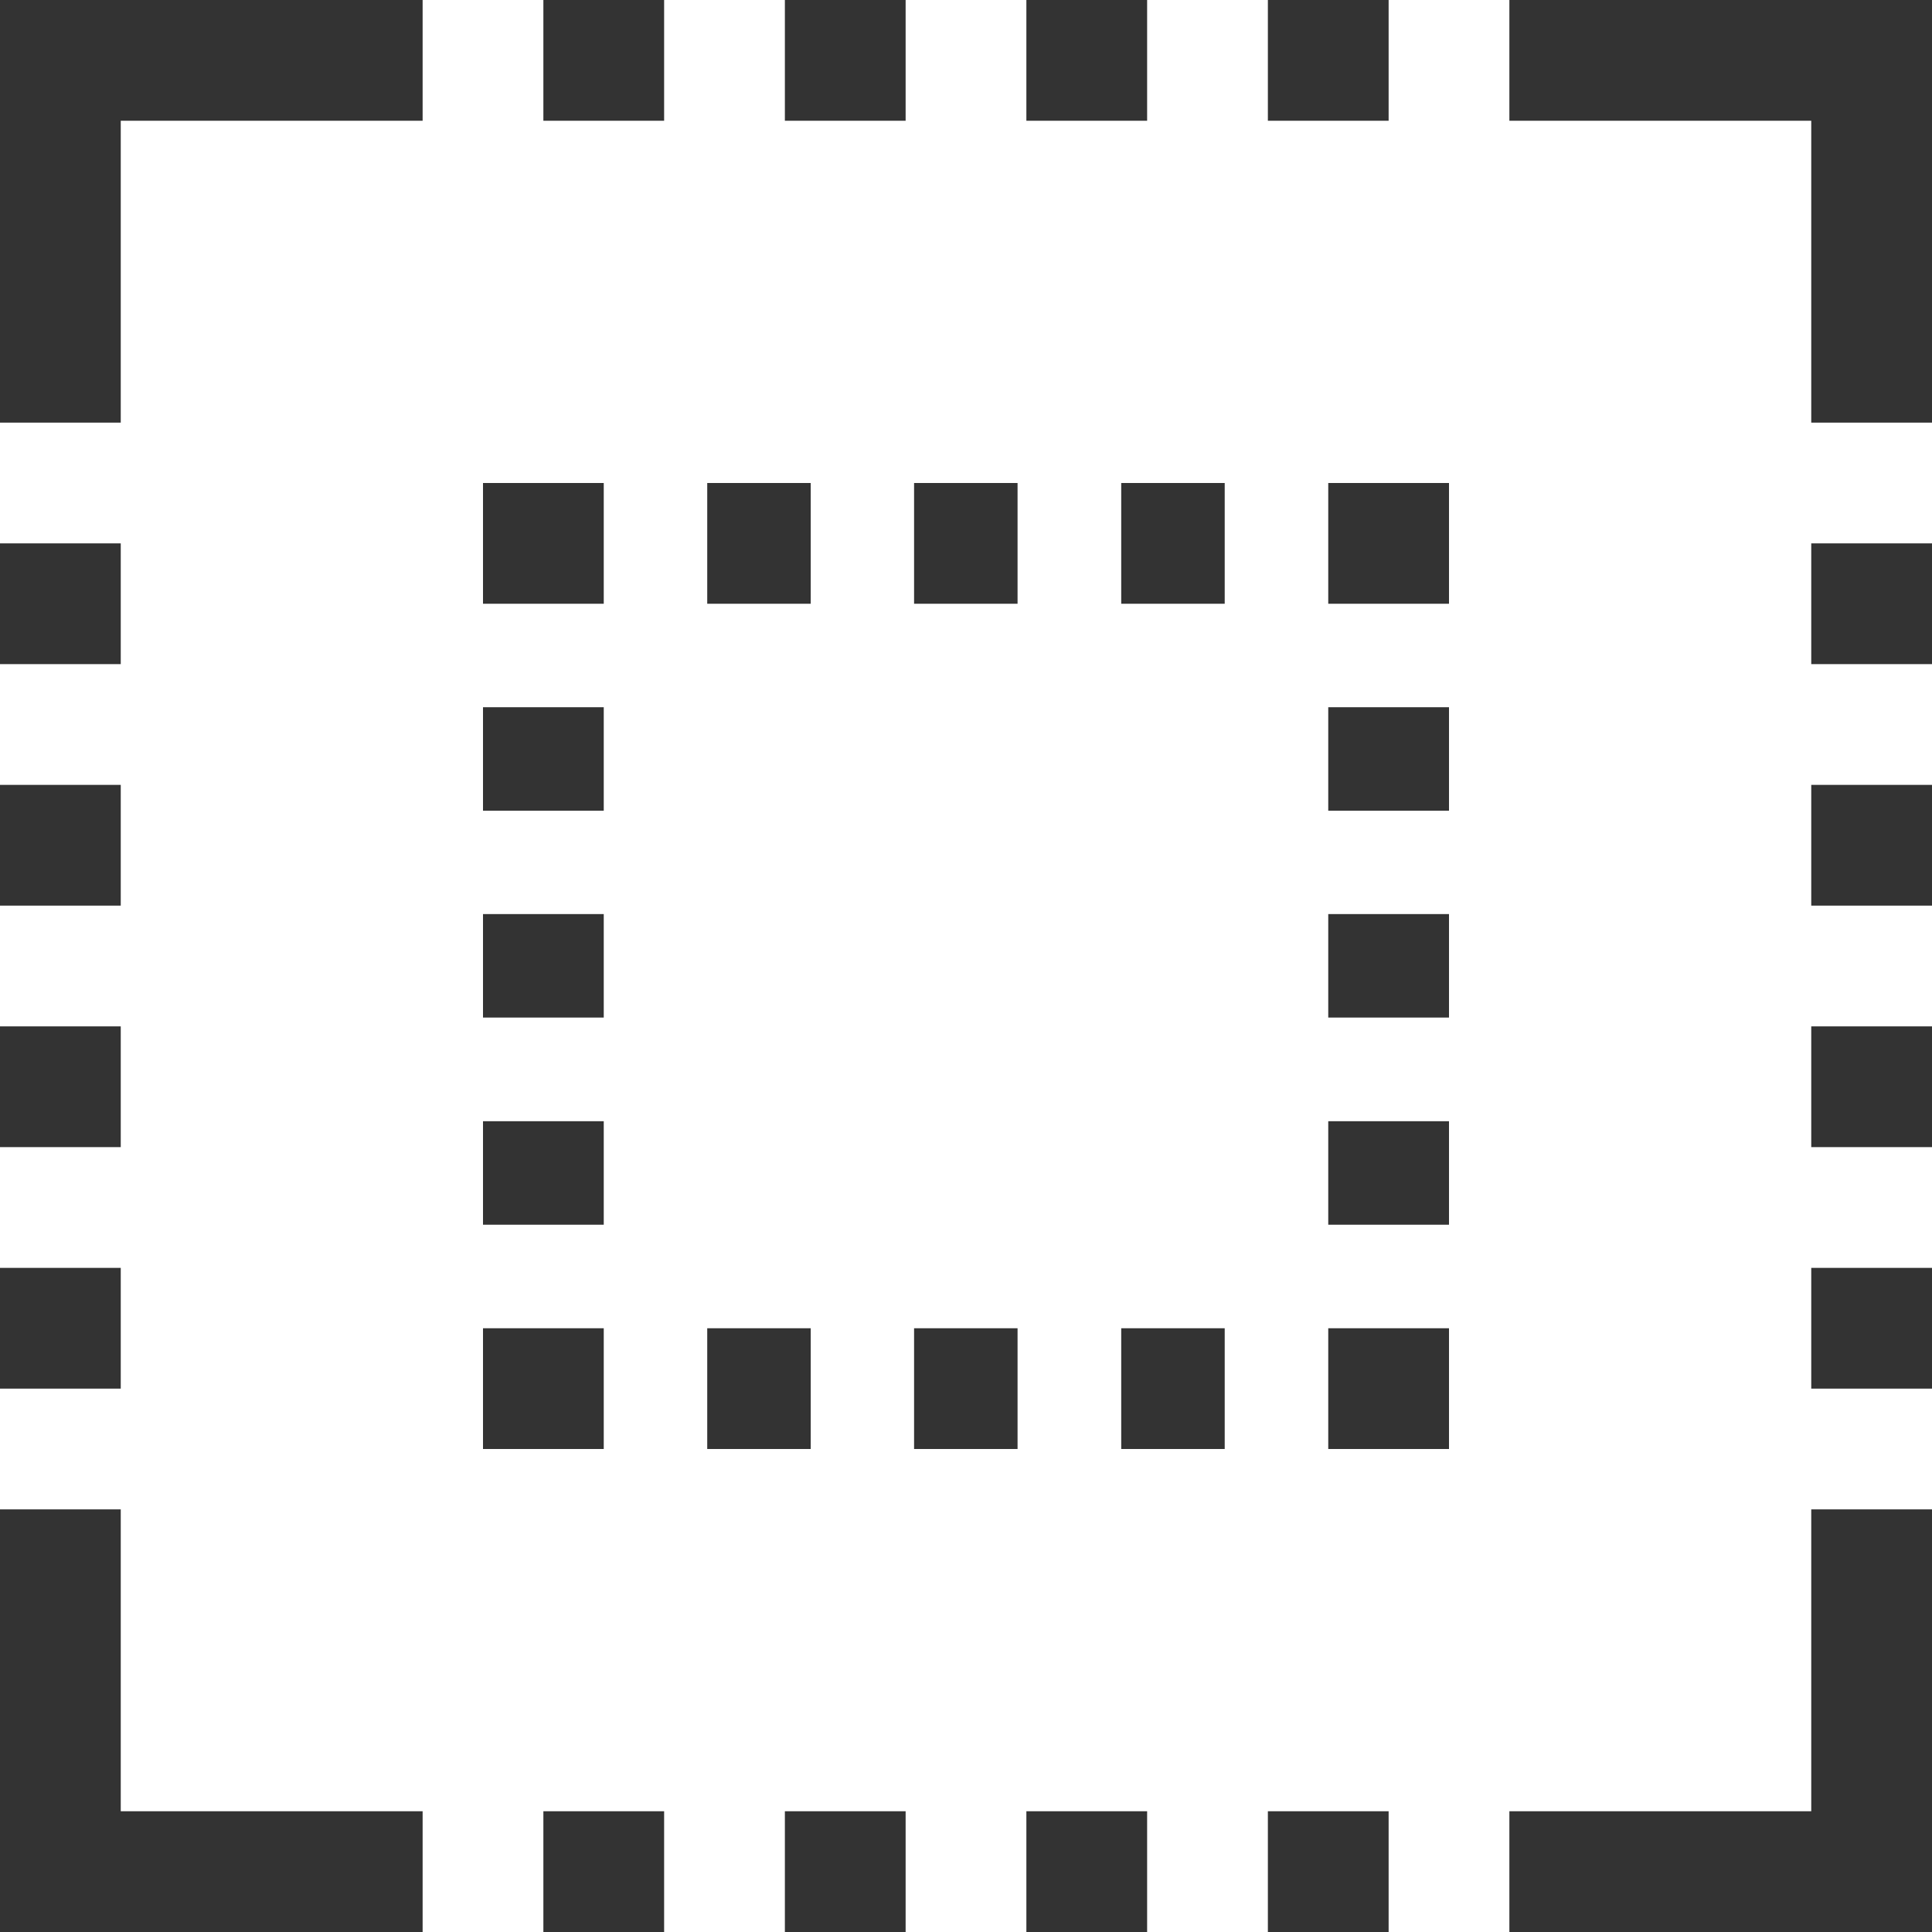 <svg xmlns="http://www.w3.org/2000/svg" viewBox="0 0 512 512"><defs><style>.a{fill:rgba(0,0,0,0.8);}</style></defs><rect class="a" width="32" height="32" transform="translate(144)"/><path class="a" d="M400,0V32h80v80h32V0Z"/><path class="a" d="M480,480H400v32H512V400H480Z"/><rect class="a" width="32" height="32" transform="translate(144 480)"/><rect class="a" width="32" height="32" transform="translate(208)"/><rect class="a" width="32" height="32" transform="translate(208 480)"/><rect class="a" width="32" height="32" transform="translate(272)"/><rect class="a" width="32" height="32" transform="translate(272 480)"/><rect class="a" width="32" height="32" transform="translate(336)"/><rect class="a" width="32" height="32" transform="translate(0 336)"/><rect class="a" width="32" height="32" transform="translate(0 272)"/><rect class="a" width="32" height="32" transform="translate(0 208)"/><rect class="a" width="32" height="32" transform="translate(0 144)"/><rect class="a" width="32" height="32" transform="translate(480 336)"/><rect class="a" width="32" height="32" transform="translate(480 272)"/><rect class="a" width="32" height="32" transform="translate(480 208)"/><rect class="a" width="32" height="32" transform="translate(480 144)"/><rect class="a" width="32" height="32" transform="translate(336 480)"/><path class="a" d="M32,400H0V512H112V480H32Z"/><path class="a" d="M0,112H32V32h80V0H0Z"/><rect class="a" width="32" height="32" transform="translate(352 352)"/><rect class="a" width="27.424" height="32" transform="translate(242.24 352)"/><rect class="a" width="27.424" height="32" transform="translate(297.136 352)"/><rect class="a" width="27.424" height="32" transform="translate(187.424 352)"/><rect class="a" width="32" height="32" transform="translate(128 352)"/><rect class="a" width="32" height="27.424" transform="translate(128 242.24)"/><rect class="a" width="32" height="27.424" transform="translate(128 187.424)"/><rect class="a" width="32" height="27.424" transform="translate(128 297.136)"/><rect class="a" width="32" height="32" transform="translate(128 128)"/><rect class="a" width="27.424" height="32" transform="translate(297.136 128)"/><rect class="a" width="27.424" height="32" transform="translate(242.24 128)"/><rect class="a" width="27.424" height="32" transform="translate(187.424 128)"/><rect class="a" width="32" height="32" transform="translate(352 128)"/><rect class="a" width="32" height="27.424" transform="translate(352 242.24)"/><rect class="a" width="32" height="27.424" transform="translate(352 187.424)"/><rect class="a" width="32" height="27.424" transform="translate(352 297.136)"/></svg>